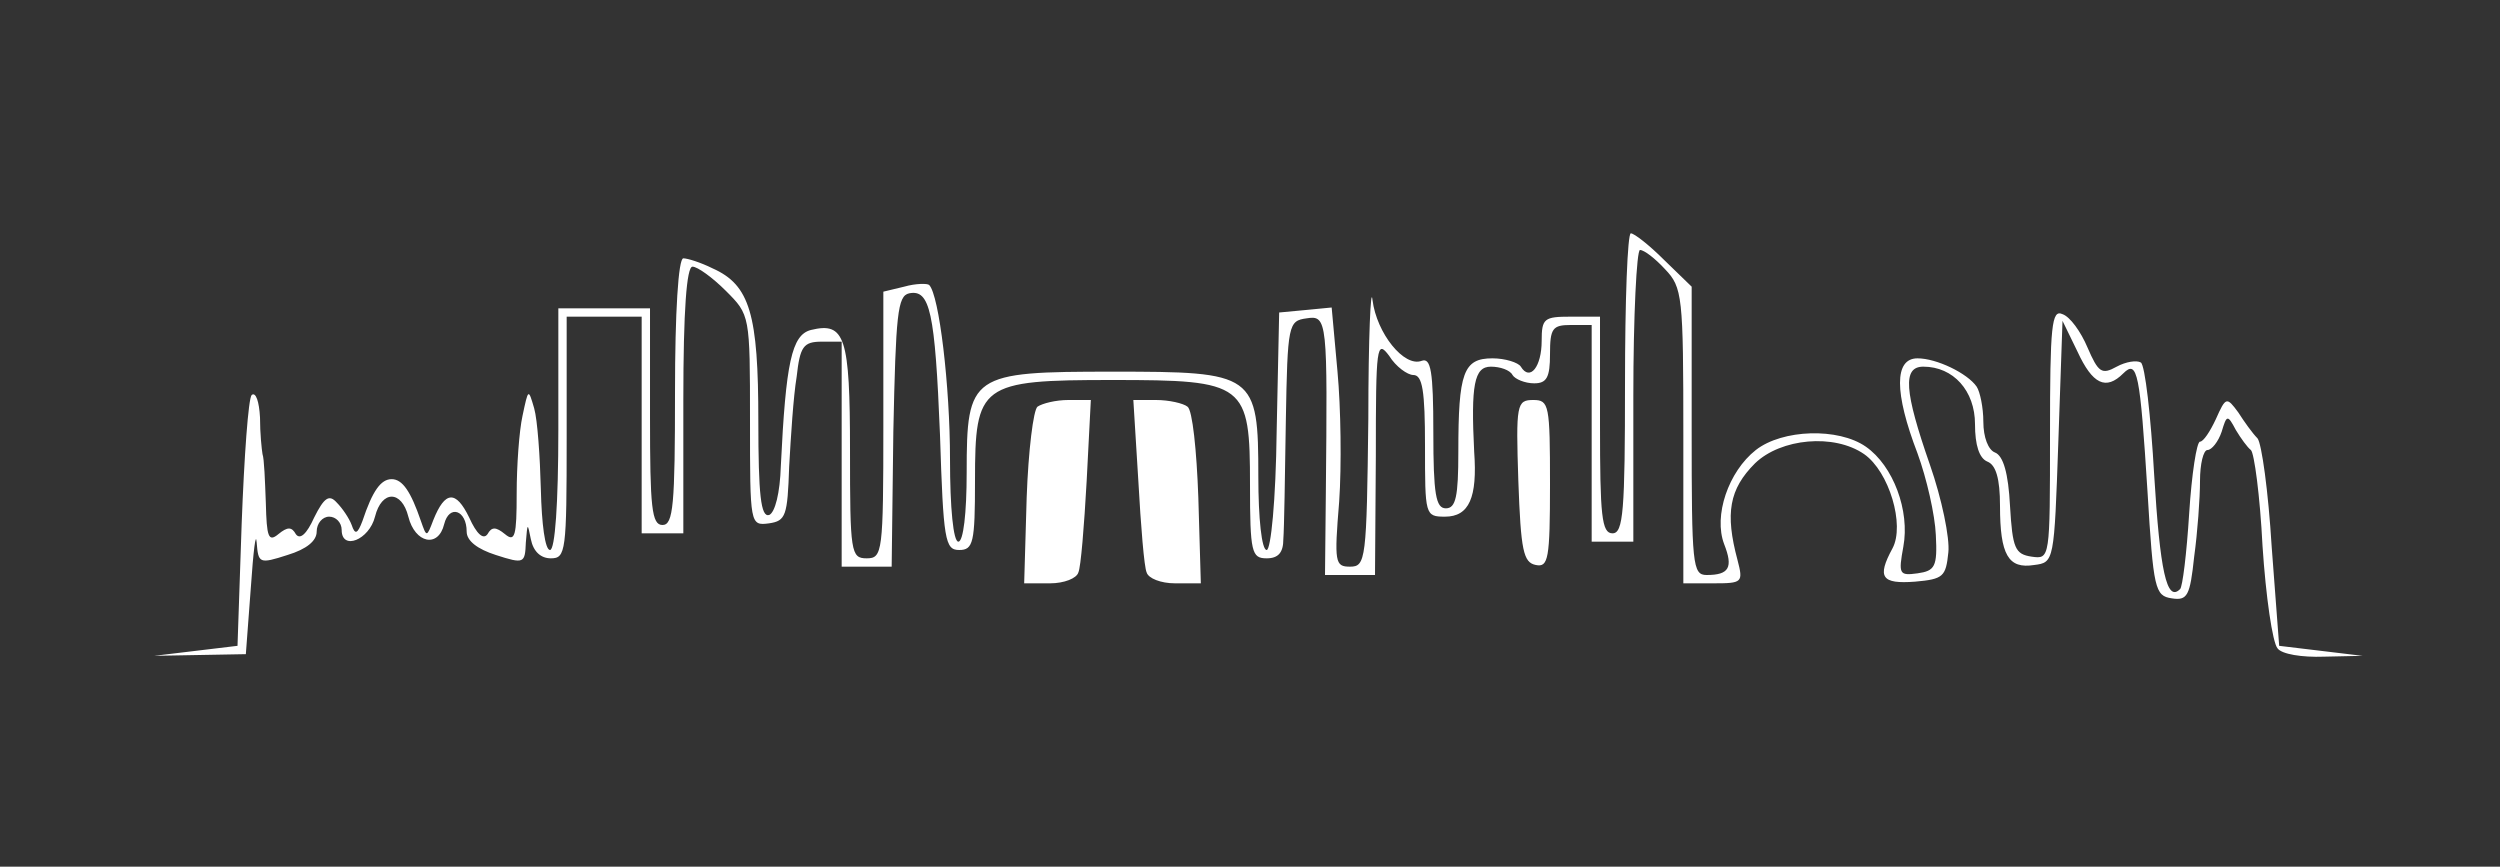 <?xml version="1.0" standalone="no"?>
<!DOCTYPE svg PUBLIC "-//W3C//DTD SVG 20010904//EN"
 "http://www.w3.org/TR/2001/REC-SVG-20010904/DTD/svg10.dtd">
<svg version="1.0" xmlns="http://www.w3.org/2000/svg"
 width="300pt" height="104pt" viewBox="0 0 300 104"
 preserveAspectRatio="xMidYMid meet">
<rect x="0" y="0" width="300" height="104" fill="#333333" stroke="none"/>
<g transform="translate(0,104) scale(0.1,-0.1)"
fill="#FFFFFF" stroke="none">
<path d="M1997 728 l33 -32 0 -173 c0 -161 1 -173 18 -173 27 0 32 9 21 37 -13 34 5 87
38 113 32 25 99 27 132 4 33 -23 53 -77 45 -120 -6 -33 -5 -35 17 -32 21 3 24
8 22 46 -1 24 -11 68 -22 98 -28 73 -28 114 0 114 23 0 60 -18 71 -34 4 -6 8
-25 8 -42 0 -19 6 -34 14 -37 10 -4 16 -25 18 -64 3 -51 6 -58 26 -61 22 -3
22 -3 22 147 0 131 2 150 15 144 9 -3 22 -21 30 -40 13 -30 17 -33 35 -23 11
6 24 8 29 5 5 -3 12 -64 16 -135 7 -115 15 -153 31 -137 3 2 8 43 11 91 3 47
9 86 13 86 4 0 12 12 19 27 12 27 13 27 27 8 7 -11 17 -25 23 -31 5 -6 13 -64
17 -130 l9 -119 50 -6 50 -6 -46 -1 c-27 -1 -51 3 -56 10 -6 7 -14 62 -18 123
-3 60 -10 112 -14 115 -4 3 -12 14 -18 24 -10 19 -11 18 -17 -2 -4 -12 -12
-22 -17 -22 -5 0 -9 -17 -9 -37 0 -21 -3 -62 -7 -91 -5 -47 -8 -53 -27 -50
-20 3 -22 11 -29 128 -9 142 -12 159 -29 142 -21 -21 -37 -13 -55 26 l-18 37
-5 -145 c-5 -144 -5 -145 -29 -148 -31 -5 -41 12 -41 71 0 33 -5 49 -15 53
-10 4 -15 20 -15 45 0 40 -26 69 -62 69 -25 0 -23 -29 8 -118 14 -40 24 -88
22 -105 -3 -29 -6 -32 -40 -35 -40 -3 -46 5 -27 40 15 28 -4 92 -34 113 -36
25 -100 19 -131 -11 -31 -31 -36 -60 -21 -116 7 -27 6 -28 -29 -28 l-36 0 0
177 c0 168 -1 178 -22 200 -12 13 -25 23 -30 23 -4 0 -8 -79 -8 -175 l0 -175
-25 0 -25 0 0 130 0 130 -25 0 c-22 0 -25 -4 -25 -35 0 -28 -4 -35 -19 -35
-11 0 -23 5 -26 10 -3 6 -15 10 -26 10 -20 0 -24 -22 -20 -102 4 -55 -6 -78
-35 -78 -24 0 -24 2 -24 85 0 66 -3 85 -14 85 -7 0 -21 10 -29 23 -15 20 -16
12 -16 -120 l-1 -143 -30 0 -30 0 1 98 c2 207 2 214 -23 210 -22 -3 -23 -7
-25 -123 -1 -66 -2 -130 -3 -142 0 -16 -6 -23 -20 -23 -18 0 -20 7 -20 88 0
122 -5 126 -165 126 -159 0 -165 -5 -165 -121 0 -74 -2 -83 -19 -83 -17 0 -19
12 -23 138 -6 148 -12 175 -37 170 -14 -3 -16 -25 -19 -166 l-2 -162 -30 0
-30 0 0 135 0 135 -24 0 c-22 0 -26 -6 -30 -42 -4 -24 -7 -72 -9 -108 -2 -59
-4 -65 -24 -68 -23 -3 -23 -2 -23 123 0 127 0 127 -29 156 -16 16 -34 29 -40
29 -7 0 -11 -52 -11 -160 l0 -160 -25 0 -25 0 0 130 0 130 -45 0 -45 0 0 -145
c0 -137 -1 -145 -19 -145 -12 0 -21 8 -24 23 -4 20 -4 20 -6 -4 -1 -25 -2 -26
-36 -15 -22 7 -35 17 -35 28 0 26 -21 33 -27 9 -7 -29 -35 -23 -43 9 -8 32
-32 32 -40 0 -7 -28 -40 -41 -40 -16 0 9 -7 16 -15 16 -8 0 -15 -8 -15 -18 0
-11 -12 -21 -35 -28 -34 -11 -35 -10 -37 15 -1 14 -4 -10 -7 -54 l-6 -80 -55
-1 -55 -1 50 6 50 6 5 147 c3 80 8 150 12 154 5 4 9 -8 10 -27 0 -19 2 -38 3
-44 2 -5 3 -32 4 -59 1 -40 3 -47 15 -37 11 9 16 9 21 0 5 -7 13 0 22 20 12
24 18 28 27 18 7 -7 15 -19 18 -27 4 -12 7 -11 13 5 12 36 22 50 35 50 13 0
23 -15 35 -50 7 -20 7 -20 15 1 14 35 27 36 43 3 9 -20 17 -27 22 -20 5 9 10
9 21 0 12 -10 14 -2 14 49 0 33 3 75 7 93 7 33 7 33 14 9 4 -14 7 -58 8 -97 1
-42 5 -73 11 -73 6 0 10 55 10 145 l0 145 55 0 55 0 0 -130 c0 -109 2 -130 15
-130 13 0 15 24 15 160 0 95 4 160 10 160 5 0 21 -5 35 -12 45 -20 55 -55 55
-183 0 -89 3 -116 13 -113 7 3 13 26 14 59 6 124 13 157 36 163 41 10 47 -8
47 -145 0 -122 1 -129 20 -129 19 0 20 7 20 160 l0 160 25 6 c14 4 28 4 30 2
12 -12 25 -121 25 -209 0 -59 4 -99 10 -99 6 0 10 34 10 83 0 118 5 121 175
121 171 0 175 -2 175 -126 0 -50 4 -88 10 -88 5 0 11 59 12 143 l3 142 32 3
31 3 7 -77 c4 -43 5 -113 2 -156 -6 -73 -5 -78 13 -78 19 0 20 8 22 178 0 97
3 161 5 142 5 -40 38 -81 59 -73 11 4 14 -12 14 -86 0 -74 3 -91 15 -91 12 0
15 14 15 68 0 95 6 112 41 112 15 0 31 -5 34 -10 11 -18 25 0 25 31 0 27 3 29
35 29 l35 0 0 -130 c0 -109 2 -130 15 -130 13 0 15 27 15 180 0 99 3 180 7
180 4 0 22 -14 40 -32z m-693 -265 c-3 -54 -7 -104 -10 -110 -2 -7 -17 -13
-34 -13 l-31 0 3 103 c2 56 8 105 13 109 6 4 22 8 37 8 l27 0 -5 -97z m121 89
c6 -4 11 -53 13 -109 l3 -103 -31 0 c-17 0 -32 6 -34 13 -3 6 -7 56 -10 110
l-6 97 27 0 c16 0 33 -4 38 -8z m435 -93 c0 -90 -2 -100 -17 -97 -15 3 -18 17
-21 101 -3 92 -2 97 18 97 19 0 20 -6 20 -101z"/>
<path d="M1257 543 c-2 -4 -8 -50 -11 -100 -7 -89 -7 -93 13 -93 11 0 22 3 24
8 3 4 7 48 8 97 3 77 1 90 -13 93 -9 2 -18 -1 -21 -5z"/>
<path d="M1377 543 c-2 -5 -1 -48 2 -98 6 -85 7 -90 29 -93 l24 -4 -7 94 c-8
102 -10 108 -30 108 -8 0 -16 -3 -18 -7z"/>
<path d="M1838 469 c-2 -45 0 -86 4 -93 4 -6 8 31 8 82 0 50 -2 92 -4 92 -3 0
-6 -36 -8 -81z"/>
</g>
</svg>

